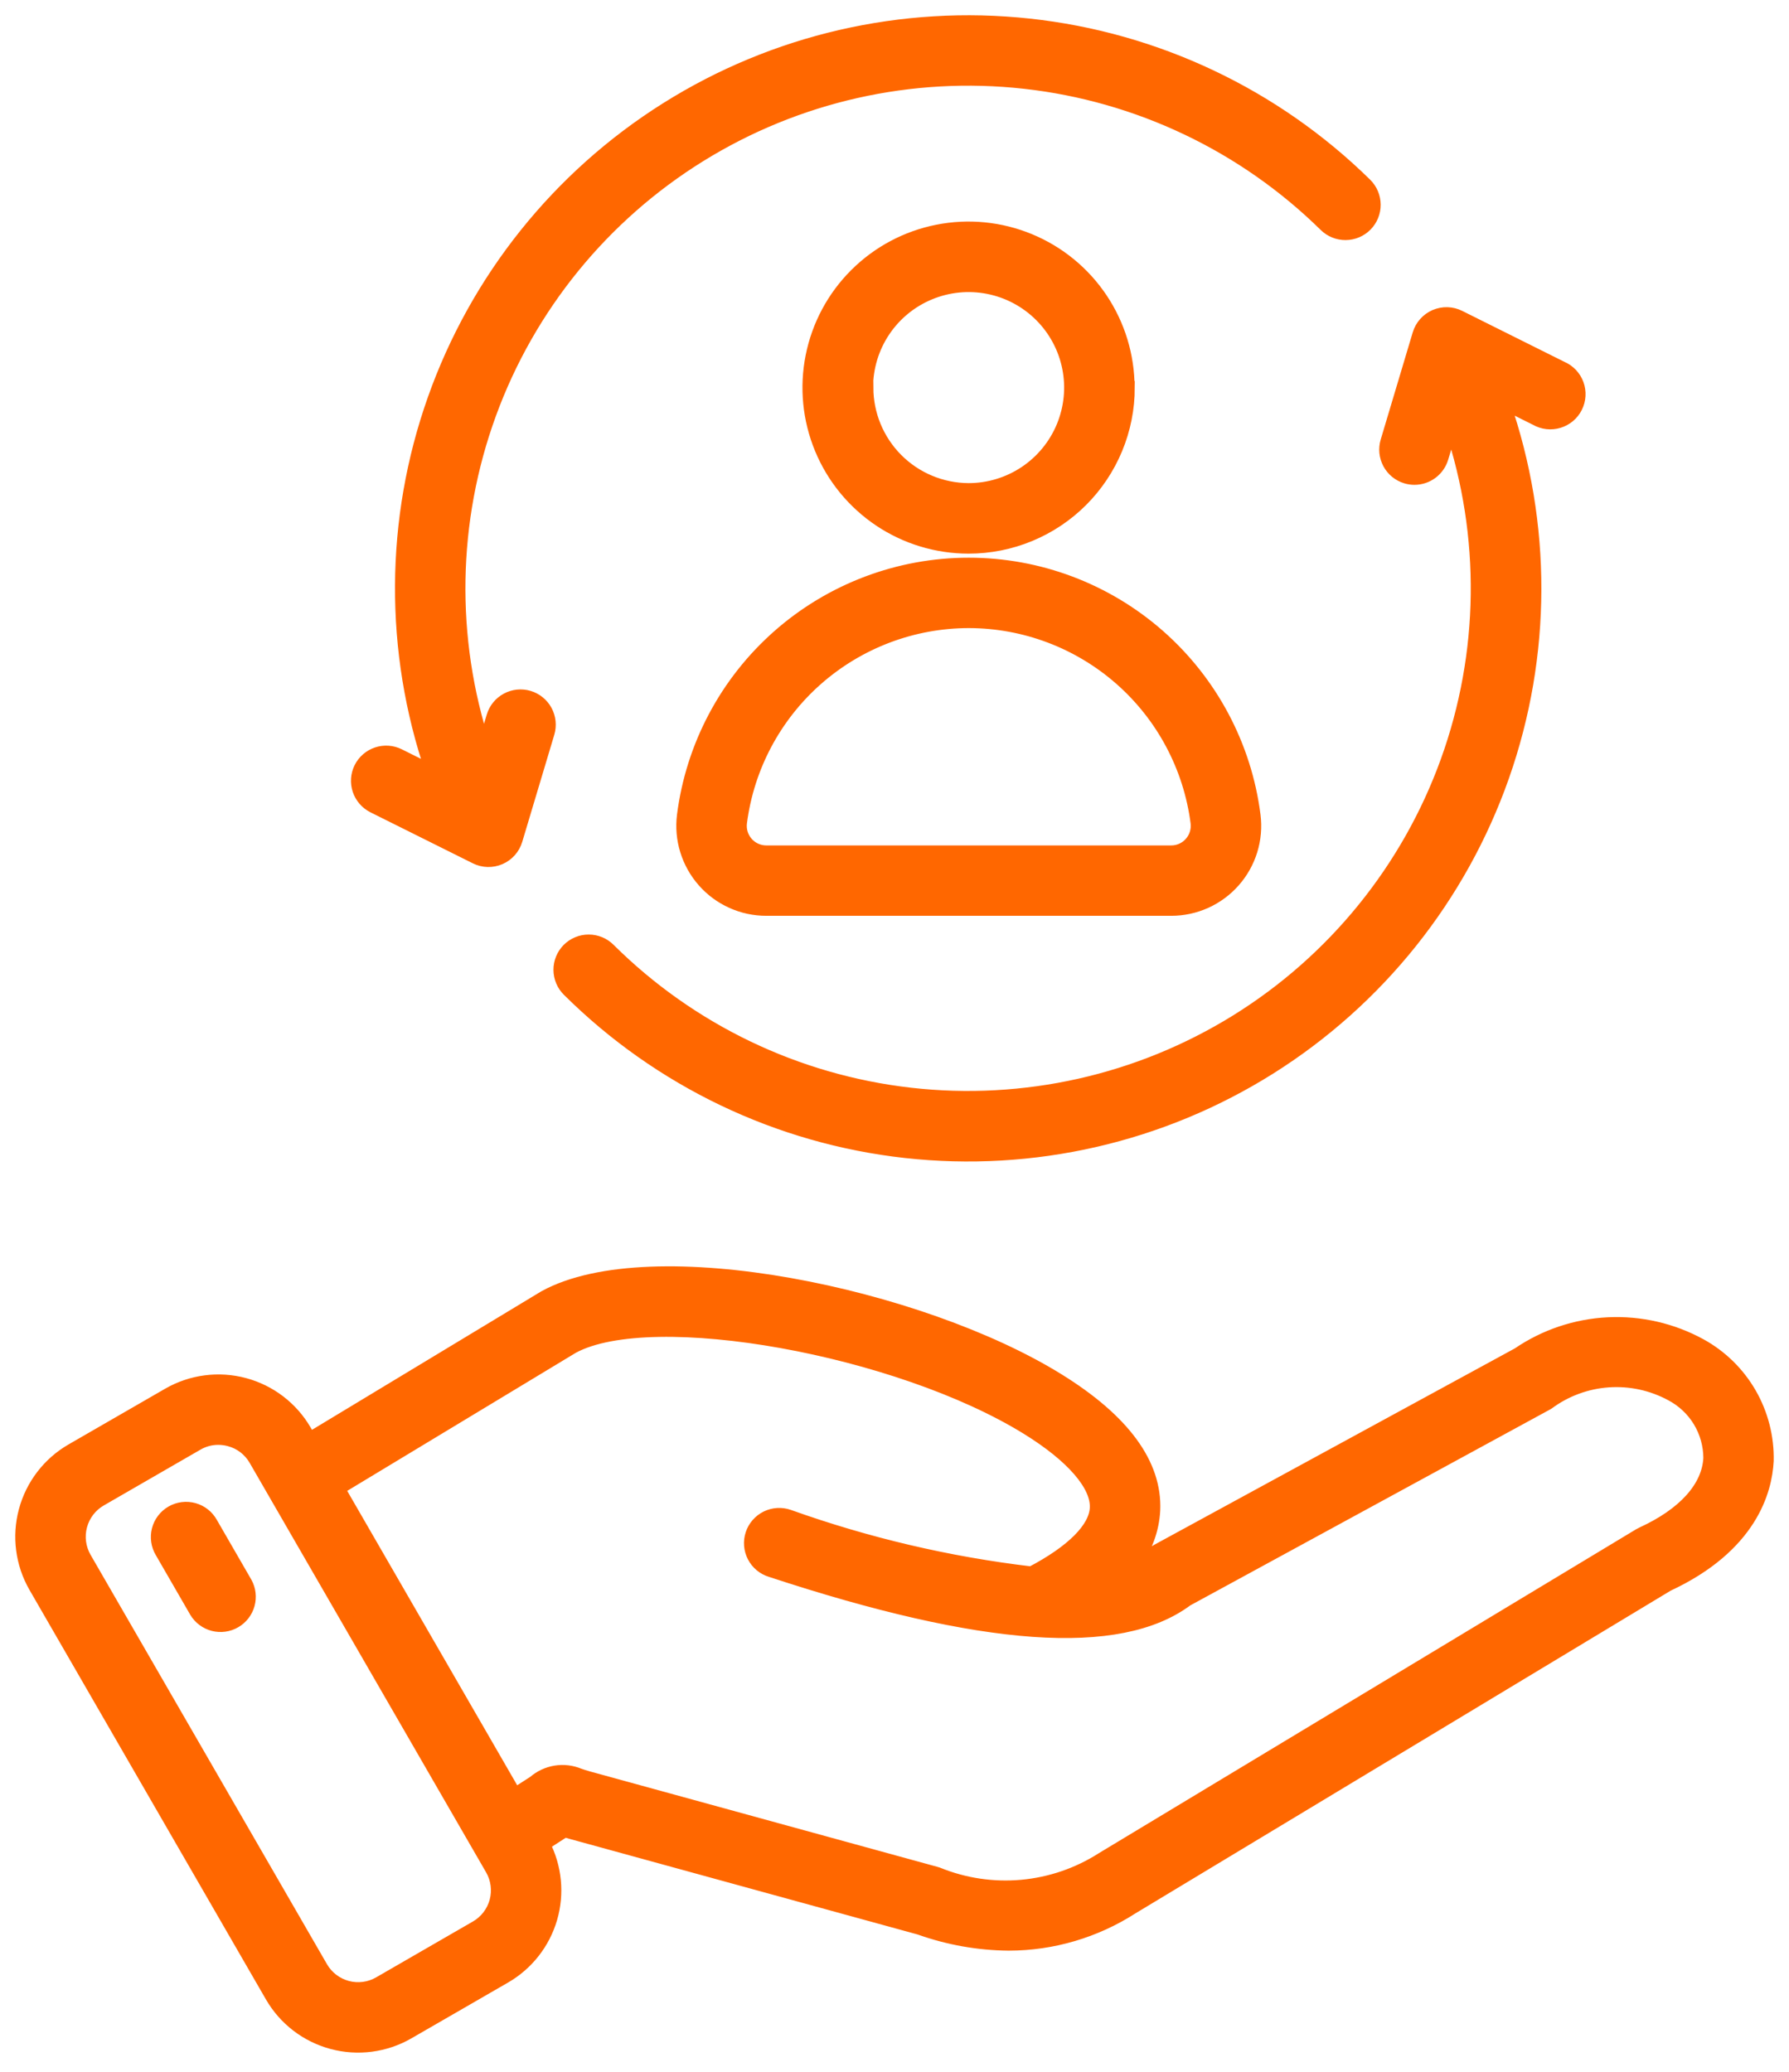 <svg width="82" height="95" viewBox="0 0 82 95" fill="none" xmlns="http://www.w3.org/2000/svg">
<mask id="path-1-outside-1_1063_2136" maskUnits="userSpaceOnUse" x="0" y="0" width="82" height="95" fill="black">
<rect fill="white" width="82" height="95"/>
<path d="M77.944 61.665C76.65 60.955 75.185 60.618 73.711 60.689C72.237 60.761 70.811 61.239 69.592 62.071L53.049 71.083C52.985 71.117 52.925 71.156 52.869 71.201C52.593 71.411 52.289 71.58 51.966 71.704C52.514 70.993 52.833 70.131 52.88 69.234C52.971 67.13 51.503 65.121 48.506 63.263C42.204 59.35 29.855 56.774 24.966 59.457L24.919 59.485L14.192 65.965L13.98 65.595C13.371 64.546 12.371 63.781 11.2 63.467C10.028 63.153 8.78 63.315 7.728 63.919L3.286 66.482C2.236 67.091 1.471 68.091 1.157 69.262C0.842 70.434 1.005 71.682 1.609 72.734L12.45 91.513C13.057 92.564 14.057 93.33 15.229 93.644C16.401 93.958 17.651 93.794 18.702 93.189L23.141 90.626C24.161 90.036 24.914 89.075 25.245 87.944C25.575 86.813 25.457 85.598 24.915 84.551L25.888 83.922C25.986 83.954 26.1 83.99 26.243 84.028L42.152 88.399C43.462 88.867 44.842 89.113 46.233 89.126C48.24 89.124 50.204 88.544 51.892 87.458L76.434 72.658C80.24 70.885 80.927 68.342 80.998 66.978C81.024 65.898 80.752 64.832 80.214 63.895C79.675 62.958 78.89 62.187 77.944 61.665ZM21.828 88.348L17.389 90.911C16.942 91.169 16.41 91.239 15.911 91.105C15.412 90.971 14.987 90.645 14.728 90.198L3.887 71.421C3.632 70.973 3.563 70.442 3.697 69.944C3.83 69.445 4.155 69.02 4.601 68.76L9.04 66.197C9.333 66.027 9.665 65.937 10.004 65.938C10.177 65.938 10.35 65.961 10.517 66.006C10.764 66.071 10.996 66.184 11.2 66.339C11.403 66.495 11.573 66.689 11.701 66.91L22.541 85.687C22.799 86.135 22.869 86.666 22.735 87.165C22.601 87.664 22.275 88.089 21.828 88.348ZM78.374 66.844C78.305 68.186 77.203 69.414 75.271 70.3C75.226 70.321 75.183 70.344 75.14 70.369L50.525 85.212L50.504 85.226C49.394 85.931 48.132 86.359 46.824 86.477C45.515 86.594 44.197 86.397 42.98 85.901L42.894 85.875L26.941 81.493C26.77 81.445 26.648 81.403 26.541 81.366C26.201 81.224 25.829 81.18 25.466 81.239C25.103 81.298 24.763 81.457 24.486 81.698L23.604 82.267L15.508 68.243L26.253 61.752C29.892 59.787 41.18 61.811 47.119 65.498C49.154 66.762 50.298 68.083 50.253 69.123C50.213 70.068 49.156 71.127 47.273 72.113C43.48 71.665 39.75 70.79 36.153 69.504C35.988 69.446 35.813 69.422 35.638 69.432C35.464 69.442 35.293 69.487 35.136 69.564C34.979 69.642 34.839 69.749 34.724 69.882C34.609 70.013 34.521 70.167 34.467 70.333C34.412 70.5 34.391 70.675 34.405 70.85C34.419 71.024 34.468 71.194 34.548 71.349C34.629 71.505 34.739 71.643 34.874 71.755C35.008 71.867 35.163 71.951 35.331 72.002C45.067 75.21 51.307 75.65 54.395 73.345L70.886 64.363C70.908 64.351 70.929 64.338 70.95 64.326C71.758 63.728 72.719 63.373 73.722 63.303C74.724 63.233 75.725 63.45 76.608 63.929C77.139 64.209 77.585 64.628 77.896 65.141C78.207 65.655 78.372 66.243 78.374 66.844ZM11.26 72.566C11.427 72.867 11.469 73.222 11.376 73.555C11.284 73.887 11.065 74.169 10.767 74.341C10.468 74.514 10.114 74.562 9.78 74.476C9.447 74.39 9.16 74.176 8.982 73.881L7.402 71.144C7.312 70.994 7.253 70.828 7.228 70.655C7.203 70.482 7.212 70.306 7.256 70.137C7.299 69.968 7.376 69.809 7.482 69.67C7.588 69.531 7.72 69.414 7.871 69.327C8.023 69.239 8.19 69.183 8.363 69.161C8.537 69.139 8.713 69.152 8.881 69.198C9.049 69.245 9.207 69.325 9.344 69.433C9.481 69.541 9.595 69.676 9.68 69.829L11.26 72.566ZM16.523 35.212C16.6 35.057 16.707 34.919 16.837 34.806C16.967 34.692 17.119 34.606 17.283 34.551C17.446 34.496 17.619 34.474 17.792 34.486C17.964 34.498 18.132 34.544 18.287 34.621L19.801 35.376C17.909 29.841 17.941 23.829 19.892 18.314C21.842 12.799 25.597 8.104 30.548 4.989C35.499 1.874 41.357 0.522 47.173 1.151C52.988 1.779 58.422 4.353 62.593 8.454C62.841 8.699 62.982 9.033 62.984 9.382C62.987 9.731 62.851 10.066 62.606 10.315C62.361 10.563 62.027 10.704 61.678 10.706C61.33 10.709 60.994 10.573 60.745 10.328C57.017 6.66 52.164 4.352 46.966 3.772C41.768 3.192 36.526 4.374 32.081 7.129C27.635 9.884 24.243 14.052 22.449 18.965C20.655 23.877 20.563 29.25 22.187 34.222L22.599 32.844C22.698 32.51 22.927 32.229 23.234 32.064C23.541 31.898 23.901 31.861 24.235 31.961C24.569 32.061 24.85 32.289 25.016 32.596C25.181 32.903 25.218 33.264 25.119 33.598L23.65 38.509C23.595 38.693 23.5 38.862 23.373 39.006C23.246 39.149 23.089 39.263 22.913 39.339C22.737 39.415 22.547 39.452 22.355 39.447C22.163 39.442 21.975 39.395 21.804 39.309L17.113 36.971C16.803 36.815 16.566 36.543 16.455 36.213C16.345 35.883 16.369 35.523 16.523 35.212ZM63.574 20.233L65.041 15.322C65.096 15.138 65.191 14.969 65.318 14.825C65.445 14.682 65.602 14.568 65.778 14.491C65.954 14.415 66.145 14.378 66.337 14.383C66.528 14.388 66.717 14.435 66.888 14.521L71.579 16.86C71.743 16.93 71.891 17.034 72.015 17.164C72.138 17.294 72.233 17.447 72.295 17.615C72.356 17.783 72.383 17.962 72.373 18.141C72.363 18.32 72.317 18.494 72.237 18.655C72.157 18.815 72.046 18.957 71.909 19.073C71.772 19.188 71.613 19.274 71.442 19.326C71.271 19.378 71.091 19.395 70.913 19.375C70.735 19.355 70.563 19.299 70.408 19.21L68.918 18.468C70.84 24.016 70.826 30.051 68.878 35.59C66.93 41.128 63.163 45.843 58.192 48.967C53.221 52.09 47.338 53.437 41.503 52.789C35.668 52.14 30.225 49.534 26.061 45.395C25.937 45.274 25.839 45.129 25.771 44.969C25.704 44.809 25.669 44.638 25.668 44.464C25.667 44.291 25.7 44.119 25.766 43.959C25.832 43.798 25.929 43.652 26.051 43.529C26.174 43.407 26.319 43.309 26.479 43.243C26.64 43.176 26.811 43.142 26.985 43.143C27.158 43.143 27.33 43.178 27.49 43.244C27.65 43.311 27.795 43.409 27.917 43.532C31.644 47.234 36.51 49.57 41.728 50.164C46.947 50.758 52.214 49.575 56.677 46.806C61.14 44.036 64.539 39.843 66.324 34.903C68.109 29.963 68.176 24.566 66.514 19.583L66.091 20.988C66.01 21.259 65.843 21.497 65.617 21.666C65.39 21.835 65.115 21.927 64.832 21.927C64.704 21.927 64.577 21.908 64.454 21.871C64.289 21.821 64.135 21.74 64.001 21.631C63.867 21.521 63.756 21.387 63.674 21.235C63.593 21.082 63.542 20.916 63.524 20.744C63.507 20.572 63.524 20.398 63.574 20.233ZM51.705 17.769C51.705 16.323 51.276 14.909 50.473 13.707C49.669 12.504 48.528 11.567 47.191 11.014C45.855 10.46 44.385 10.315 42.967 10.598C41.548 10.88 40.246 11.576 39.223 12.599C38.2 13.621 37.504 14.924 37.222 16.343C36.94 17.761 37.084 19.231 37.638 20.567C38.191 21.903 39.129 23.045 40.331 23.849C41.533 24.652 42.947 25.081 44.393 25.081C45.354 25.082 46.306 24.893 47.194 24.526C48.082 24.159 48.889 23.621 49.568 22.942C50.248 22.263 50.787 21.456 51.155 20.569C51.523 19.681 51.713 18.73 51.713 17.769H51.705ZM39.718 17.769C39.718 16.844 39.992 15.939 40.506 15.17C41.02 14.4 41.751 13.801 42.606 13.447C43.461 13.092 44.402 13 45.309 13.18C46.217 13.361 47.05 13.806 47.705 14.461C48.359 15.115 48.805 15.949 48.985 16.856C49.166 17.764 49.073 18.704 48.719 19.559C48.365 20.414 47.765 21.145 46.996 21.659C46.226 22.173 45.322 22.448 44.397 22.448C43.158 22.443 41.972 21.948 41.098 21.071C40.224 20.194 39.732 19.007 39.731 17.769H39.718ZM31.329 37.38C31.261 37.918 31.308 38.465 31.468 38.984C31.628 39.503 31.896 39.982 32.255 40.389C32.614 40.797 33.055 41.123 33.55 41.346C34.045 41.57 34.581 41.685 35.124 41.685H53.685C54.227 41.685 54.764 41.569 55.259 41.346C55.753 41.122 56.195 40.796 56.553 40.389C56.912 39.982 57.18 39.503 57.34 38.984C57.499 38.465 57.547 37.918 57.478 37.38C57.073 34.199 55.521 31.275 53.114 29.155C50.708 27.036 47.611 25.867 44.404 25.867C41.197 25.867 38.1 27.036 35.694 29.155C33.287 31.275 31.735 34.199 31.329 37.38ZM44.404 28.494C46.971 28.497 49.448 29.435 51.374 31.131C53.3 32.828 54.542 35.168 54.87 37.714C54.891 37.882 54.876 38.052 54.826 38.214C54.776 38.376 54.692 38.526 54.58 38.653C54.468 38.78 54.331 38.882 54.176 38.952C54.022 39.022 53.854 39.058 53.685 39.058H35.124C34.955 39.058 34.787 39.022 34.632 38.952C34.478 38.883 34.34 38.781 34.228 38.654C34.116 38.526 34.032 38.377 33.982 38.215C33.932 38.053 33.917 37.882 33.938 37.714C34.265 35.168 35.508 32.828 37.434 31.131C39.36 29.435 41.837 28.497 44.404 28.494Z"/>
</mask>
<path d="M77.944 61.665C76.65 60.955 75.185 60.618 73.711 60.689C72.237 60.761 70.811 61.239 69.592 62.071L53.049 71.083C52.985 71.117 52.925 71.156 52.869 71.201C52.593 71.411 52.289 71.58 51.966 71.704C52.514 70.993 52.833 70.131 52.88 69.234C52.971 67.13 51.503 65.121 48.506 63.263C42.204 59.35 29.855 56.774 24.966 59.457L24.919 59.485L14.192 65.965L13.98 65.595C13.371 64.546 12.371 63.781 11.2 63.467C10.028 63.153 8.78 63.315 7.728 63.919L3.286 66.482C2.236 67.091 1.471 68.091 1.157 69.262C0.842 70.434 1.005 71.682 1.609 72.734L12.45 91.513C13.057 92.564 14.057 93.33 15.229 93.644C16.401 93.958 17.651 93.794 18.702 93.189L23.141 90.626C24.161 90.036 24.914 89.075 25.245 87.944C25.575 86.813 25.457 85.598 24.915 84.551L25.888 83.922C25.986 83.954 26.1 83.99 26.243 84.028L42.152 88.399C43.462 88.867 44.842 89.113 46.233 89.126C48.24 89.124 50.204 88.544 51.892 87.458L76.434 72.658C80.24 70.885 80.927 68.342 80.998 66.978C81.024 65.898 80.752 64.832 80.214 63.895C79.675 62.958 78.89 62.187 77.944 61.665ZM21.828 88.348L17.389 90.911C16.942 91.169 16.41 91.239 15.911 91.105C15.412 90.971 14.987 90.645 14.728 90.198L3.887 71.421C3.632 70.973 3.563 70.442 3.697 69.944C3.83 69.445 4.155 69.02 4.601 68.76L9.04 66.197C9.333 66.027 9.665 65.937 10.004 65.938C10.177 65.938 10.35 65.961 10.517 66.006C10.764 66.071 10.996 66.184 11.2 66.339C11.403 66.495 11.573 66.689 11.701 66.91L22.541 85.687C22.799 86.135 22.869 86.666 22.735 87.165C22.601 87.664 22.275 88.089 21.828 88.348ZM78.374 66.844C78.305 68.186 77.203 69.414 75.271 70.3C75.226 70.321 75.183 70.344 75.14 70.369L50.525 85.212L50.504 85.226C49.394 85.931 48.132 86.359 46.824 86.477C45.515 86.594 44.197 86.397 42.98 85.901L42.894 85.875L26.941 81.493C26.77 81.445 26.648 81.403 26.541 81.366C26.201 81.224 25.829 81.18 25.466 81.239C25.103 81.298 24.763 81.457 24.486 81.698L23.604 82.267L15.508 68.243L26.253 61.752C29.892 59.787 41.18 61.811 47.119 65.498C49.154 66.762 50.298 68.083 50.253 69.123C50.213 70.068 49.156 71.127 47.273 72.113C43.48 71.665 39.75 70.79 36.153 69.504C35.988 69.446 35.813 69.422 35.638 69.432C35.464 69.442 35.293 69.487 35.136 69.564C34.979 69.642 34.839 69.749 34.724 69.882C34.609 70.013 34.521 70.167 34.467 70.333C34.412 70.5 34.391 70.675 34.405 70.85C34.419 71.024 34.468 71.194 34.548 71.349C34.629 71.505 34.739 71.643 34.874 71.755C35.008 71.867 35.163 71.951 35.331 72.002C45.067 75.21 51.307 75.65 54.395 73.345L70.886 64.363C70.908 64.351 70.929 64.338 70.95 64.326C71.758 63.728 72.719 63.373 73.722 63.303C74.724 63.233 75.725 63.45 76.608 63.929C77.139 64.209 77.585 64.628 77.896 65.141C78.207 65.655 78.372 66.243 78.374 66.844ZM11.26 72.566C11.427 72.867 11.469 73.222 11.376 73.555C11.284 73.887 11.065 74.169 10.767 74.341C10.468 74.514 10.114 74.562 9.78 74.476C9.447 74.39 9.16 74.176 8.982 73.881L7.402 71.144C7.312 70.994 7.253 70.828 7.228 70.655C7.203 70.482 7.212 70.306 7.256 70.137C7.299 69.968 7.376 69.809 7.482 69.67C7.588 69.531 7.72 69.414 7.871 69.327C8.023 69.239 8.19 69.183 8.363 69.161C8.537 69.139 8.713 69.152 8.881 69.198C9.049 69.245 9.207 69.325 9.344 69.433C9.481 69.541 9.595 69.676 9.68 69.829L11.26 72.566ZM16.523 35.212C16.6 35.057 16.707 34.919 16.837 34.806C16.967 34.692 17.119 34.606 17.283 34.551C17.446 34.496 17.619 34.474 17.792 34.486C17.964 34.498 18.132 34.544 18.287 34.621L19.801 35.376C17.909 29.841 17.941 23.829 19.892 18.314C21.842 12.799 25.597 8.104 30.548 4.989C35.499 1.874 41.357 0.522 47.173 1.151C52.988 1.779 58.422 4.353 62.593 8.454C62.841 8.699 62.982 9.033 62.984 9.382C62.987 9.731 62.851 10.066 62.606 10.315C62.361 10.563 62.027 10.704 61.678 10.706C61.33 10.709 60.994 10.573 60.745 10.328C57.017 6.66 52.164 4.352 46.966 3.772C41.768 3.192 36.526 4.374 32.081 7.129C27.635 9.884 24.243 14.052 22.449 18.965C20.655 23.877 20.563 29.25 22.187 34.222L22.599 32.844C22.698 32.51 22.927 32.229 23.234 32.064C23.541 31.898 23.901 31.861 24.235 31.961C24.569 32.061 24.85 32.289 25.016 32.596C25.181 32.903 25.218 33.264 25.119 33.598L23.65 38.509C23.595 38.693 23.5 38.862 23.373 39.006C23.246 39.149 23.089 39.263 22.913 39.339C22.737 39.415 22.547 39.452 22.355 39.447C22.163 39.442 21.975 39.395 21.804 39.309L17.113 36.971C16.803 36.815 16.566 36.543 16.455 36.213C16.345 35.883 16.369 35.523 16.523 35.212ZM63.574 20.233L65.041 15.322C65.096 15.138 65.191 14.969 65.318 14.825C65.445 14.682 65.602 14.568 65.778 14.491C65.954 14.415 66.145 14.378 66.337 14.383C66.528 14.388 66.717 14.435 66.888 14.521L71.579 16.86C71.743 16.93 71.891 17.034 72.015 17.164C72.138 17.294 72.233 17.447 72.295 17.615C72.356 17.783 72.383 17.962 72.373 18.141C72.363 18.32 72.317 18.494 72.237 18.655C72.157 18.815 72.046 18.957 71.909 19.073C71.772 19.188 71.613 19.274 71.442 19.326C71.271 19.378 71.091 19.395 70.913 19.375C70.735 19.355 70.563 19.299 70.408 19.21L68.918 18.468C70.84 24.016 70.826 30.051 68.878 35.59C66.93 41.128 63.163 45.843 58.192 48.967C53.221 52.09 47.338 53.437 41.503 52.789C35.668 52.14 30.225 49.534 26.061 45.395C25.937 45.274 25.839 45.129 25.771 44.969C25.704 44.809 25.669 44.638 25.668 44.464C25.667 44.291 25.7 44.119 25.766 43.959C25.832 43.798 25.929 43.652 26.051 43.529C26.174 43.407 26.319 43.309 26.479 43.243C26.64 43.176 26.811 43.142 26.985 43.143C27.158 43.143 27.33 43.178 27.49 43.244C27.65 43.311 27.795 43.409 27.917 43.532C31.644 47.234 36.51 49.57 41.728 50.164C46.947 50.758 52.214 49.575 56.677 46.806C61.14 44.036 64.539 39.843 66.324 34.903C68.109 29.963 68.176 24.566 66.514 19.583L66.091 20.988C66.01 21.259 65.843 21.497 65.617 21.666C65.39 21.835 65.115 21.927 64.832 21.927C64.704 21.927 64.577 21.908 64.454 21.871C64.289 21.821 64.135 21.74 64.001 21.631C63.867 21.521 63.756 21.387 63.674 21.235C63.593 21.082 63.542 20.916 63.524 20.744C63.507 20.572 63.524 20.398 63.574 20.233ZM51.705 17.769C51.705 16.323 51.276 14.909 50.473 13.707C49.669 12.504 48.528 11.567 47.191 11.014C45.855 10.46 44.385 10.315 42.967 10.598C41.548 10.88 40.246 11.576 39.223 12.599C38.2 13.621 37.504 14.924 37.222 16.343C36.94 17.761 37.084 19.231 37.638 20.567C38.191 21.903 39.129 23.045 40.331 23.849C41.533 24.652 42.947 25.081 44.393 25.081C45.354 25.082 46.306 24.893 47.194 24.526C48.082 24.159 48.889 23.621 49.568 22.942C50.248 22.263 50.787 21.456 51.155 20.569C51.523 19.681 51.713 18.73 51.713 17.769H51.705ZM39.718 17.769C39.718 16.844 39.992 15.939 40.506 15.17C41.02 14.4 41.751 13.801 42.606 13.447C43.461 13.092 44.402 13 45.309 13.18C46.217 13.361 47.05 13.806 47.705 14.461C48.359 15.115 48.805 15.949 48.985 16.856C49.166 17.764 49.073 18.704 48.719 19.559C48.365 20.414 47.765 21.145 46.996 21.659C46.226 22.173 45.322 22.448 44.397 22.448C43.158 22.443 41.972 21.948 41.098 21.071C40.224 20.194 39.732 19.007 39.731 17.769H39.718ZM31.329 37.38C31.261 37.918 31.308 38.465 31.468 38.984C31.628 39.503 31.896 39.982 32.255 40.389C32.614 40.797 33.055 41.123 33.55 41.346C34.045 41.57 34.581 41.685 35.124 41.685H53.685C54.227 41.685 54.764 41.569 55.259 41.346C55.753 41.122 56.195 40.796 56.553 40.389C56.912 39.982 57.18 39.503 57.34 38.984C57.499 38.465 57.547 37.918 57.478 37.38C57.073 34.199 55.521 31.275 53.114 29.155C50.708 27.036 47.611 25.867 44.404 25.867C41.197 25.867 38.1 27.036 35.694 29.155C33.287 31.275 31.735 34.199 31.329 37.38ZM44.404 28.494C46.971 28.497 49.448 29.435 51.374 31.131C53.3 32.828 54.542 35.168 54.87 37.714C54.891 37.882 54.876 38.052 54.826 38.214C54.776 38.376 54.692 38.526 54.58 38.653C54.468 38.78 54.331 38.882 54.176 38.952C54.022 39.022 53.854 39.058 53.685 39.058H35.124C34.955 39.058 34.787 39.022 34.632 38.952C34.478 38.883 34.34 38.781 34.228 38.654C34.116 38.526 34.032 38.377 33.982 38.215C33.932 38.053 33.917 37.882 33.938 37.714C34.265 35.168 35.508 32.828 37.434 31.131C39.36 29.435 41.837 28.497 44.404 28.494Z" fill="#FF6700"/>
<path d="M77.944 61.665C76.65 60.955 75.185 60.618 73.711 60.689C72.237 60.761 70.811 61.239 69.592 62.071L53.049 71.083C52.985 71.117 52.925 71.156 52.869 71.201C52.593 71.411 52.289 71.58 51.966 71.704C52.514 70.993 52.833 70.131 52.88 69.234C52.971 67.13 51.503 65.121 48.506 63.263C42.204 59.35 29.855 56.774 24.966 59.457L24.919 59.485L14.192 65.965L13.98 65.595C13.371 64.546 12.371 63.781 11.2 63.467C10.028 63.153 8.78 63.315 7.728 63.919L3.286 66.482C2.236 67.091 1.471 68.091 1.157 69.262C0.842 70.434 1.005 71.682 1.609 72.734L12.45 91.513C13.057 92.564 14.057 93.33 15.229 93.644C16.401 93.958 17.651 93.794 18.702 93.189L23.141 90.626C24.161 90.036 24.914 89.075 25.245 87.944C25.575 86.813 25.457 85.598 24.915 84.551L25.888 83.922C25.986 83.954 26.1 83.99 26.243 84.028L42.152 88.399C43.462 88.867 44.842 89.113 46.233 89.126C48.24 89.124 50.204 88.544 51.892 87.458L76.434 72.658C80.24 70.885 80.927 68.342 80.998 66.978C81.024 65.898 80.752 64.832 80.214 63.895C79.675 62.958 78.89 62.187 77.944 61.665ZM21.828 88.348L17.389 90.911C16.942 91.169 16.41 91.239 15.911 91.105C15.412 90.971 14.987 90.645 14.728 90.198L3.887 71.421C3.632 70.973 3.563 70.442 3.697 69.944C3.83 69.445 4.155 69.02 4.601 68.76L9.04 66.197C9.333 66.027 9.665 65.937 10.004 65.938C10.177 65.938 10.35 65.961 10.517 66.006C10.764 66.071 10.996 66.184 11.2 66.339C11.403 66.495 11.573 66.689 11.701 66.91L22.541 85.687C22.799 86.135 22.869 86.666 22.735 87.165C22.601 87.664 22.275 88.089 21.828 88.348ZM78.374 66.844C78.305 68.186 77.203 69.414 75.271 70.3C75.226 70.321 75.183 70.344 75.14 70.369L50.525 85.212L50.504 85.226C49.394 85.931 48.132 86.359 46.824 86.477C45.515 86.594 44.197 86.397 42.98 85.901L42.894 85.875L26.941 81.493C26.77 81.445 26.648 81.403 26.541 81.366C26.201 81.224 25.829 81.18 25.466 81.239C25.103 81.298 24.763 81.457 24.486 81.698L23.604 82.267L15.508 68.243L26.253 61.752C29.892 59.787 41.18 61.811 47.119 65.498C49.154 66.762 50.298 68.083 50.253 69.123C50.213 70.068 49.156 71.127 47.273 72.113C43.48 71.665 39.75 70.79 36.153 69.504C35.988 69.446 35.813 69.422 35.638 69.432C35.464 69.442 35.293 69.487 35.136 69.564C34.979 69.642 34.839 69.749 34.724 69.882C34.609 70.013 34.521 70.167 34.467 70.333C34.412 70.5 34.391 70.675 34.405 70.85C34.419 71.024 34.468 71.194 34.548 71.349C34.629 71.505 34.739 71.643 34.874 71.755C35.008 71.867 35.163 71.951 35.331 72.002C45.067 75.21 51.307 75.65 54.395 73.345L70.886 64.363C70.908 64.351 70.929 64.338 70.95 64.326C71.758 63.728 72.719 63.373 73.722 63.303C74.724 63.233 75.725 63.45 76.608 63.929C77.139 64.209 77.585 64.628 77.896 65.141C78.207 65.655 78.372 66.243 78.374 66.844ZM11.26 72.566C11.427 72.867 11.469 73.222 11.376 73.555C11.284 73.887 11.065 74.169 10.767 74.341C10.468 74.514 10.114 74.562 9.78 74.476C9.447 74.39 9.16 74.176 8.982 73.881L7.402 71.144C7.312 70.994 7.253 70.828 7.228 70.655C7.203 70.482 7.212 70.306 7.256 70.137C7.299 69.968 7.376 69.809 7.482 69.67C7.588 69.531 7.72 69.414 7.871 69.327C8.023 69.239 8.19 69.183 8.363 69.161C8.537 69.139 8.713 69.152 8.881 69.198C9.049 69.245 9.207 69.325 9.344 69.433C9.481 69.541 9.595 69.676 9.68 69.829L11.26 72.566ZM16.523 35.212C16.6 35.057 16.707 34.919 16.837 34.806C16.967 34.692 17.119 34.606 17.283 34.551C17.446 34.496 17.619 34.474 17.792 34.486C17.964 34.498 18.132 34.544 18.287 34.621L19.801 35.376C17.909 29.841 17.941 23.829 19.892 18.314C21.842 12.799 25.597 8.104 30.548 4.989C35.499 1.874 41.357 0.522 47.173 1.151C52.988 1.779 58.422 4.353 62.593 8.454C62.841 8.699 62.982 9.033 62.984 9.382C62.987 9.731 62.851 10.066 62.606 10.315C62.361 10.563 62.027 10.704 61.678 10.706C61.33 10.709 60.994 10.573 60.745 10.328C57.017 6.66 52.164 4.352 46.966 3.772C41.768 3.192 36.526 4.374 32.081 7.129C27.635 9.884 24.243 14.052 22.449 18.965C20.655 23.877 20.563 29.25 22.187 34.222L22.599 32.844C22.698 32.51 22.927 32.229 23.234 32.064C23.541 31.898 23.901 31.861 24.235 31.961C24.569 32.061 24.85 32.289 25.016 32.596C25.181 32.903 25.218 33.264 25.119 33.598L23.65 38.509C23.595 38.693 23.5 38.862 23.373 39.006C23.246 39.149 23.089 39.263 22.913 39.339C22.737 39.415 22.547 39.452 22.355 39.447C22.163 39.442 21.975 39.395 21.804 39.309L17.113 36.971C16.803 36.815 16.566 36.543 16.455 36.213C16.345 35.883 16.369 35.523 16.523 35.212ZM63.574 20.233L65.041 15.322C65.096 15.138 65.191 14.969 65.318 14.825C65.445 14.682 65.602 14.568 65.778 14.491C65.954 14.415 66.145 14.378 66.337 14.383C66.528 14.388 66.717 14.435 66.888 14.521L71.579 16.86C71.743 16.93 71.891 17.034 72.015 17.164C72.138 17.294 72.233 17.447 72.295 17.615C72.356 17.783 72.383 17.962 72.373 18.141C72.363 18.32 72.317 18.494 72.237 18.655C72.157 18.815 72.046 18.957 71.909 19.073C71.772 19.188 71.613 19.274 71.442 19.326C71.271 19.378 71.091 19.395 70.913 19.375C70.735 19.355 70.563 19.299 70.408 19.21L68.918 18.468C70.84 24.016 70.826 30.051 68.878 35.59C66.93 41.128 63.163 45.843 58.192 48.967C53.221 52.09 47.338 53.437 41.503 52.789C35.668 52.14 30.225 49.534 26.061 45.395C25.937 45.274 25.839 45.129 25.771 44.969C25.704 44.809 25.669 44.638 25.668 44.464C25.667 44.291 25.7 44.119 25.766 43.959C25.832 43.798 25.929 43.652 26.051 43.529C26.174 43.407 26.319 43.309 26.479 43.243C26.64 43.176 26.811 43.142 26.985 43.143C27.158 43.143 27.33 43.178 27.49 43.244C27.65 43.311 27.795 43.409 27.917 43.532C31.644 47.234 36.51 49.57 41.728 50.164C46.947 50.758 52.214 49.575 56.677 46.806C61.14 44.036 64.539 39.843 66.324 34.903C68.109 29.963 68.176 24.566 66.514 19.583L66.091 20.988C66.01 21.259 65.843 21.497 65.617 21.666C65.39 21.835 65.115 21.927 64.832 21.927C64.704 21.927 64.577 21.908 64.454 21.871C64.289 21.821 64.135 21.74 64.001 21.631C63.867 21.521 63.756 21.387 63.674 21.235C63.593 21.082 63.542 20.916 63.524 20.744C63.507 20.572 63.524 20.398 63.574 20.233ZM51.705 17.769C51.705 16.323 51.276 14.909 50.473 13.707C49.669 12.504 48.528 11.567 47.191 11.014C45.855 10.46 44.385 10.315 42.967 10.598C41.548 10.88 40.246 11.576 39.223 12.599C38.2 13.621 37.504 14.924 37.222 16.343C36.94 17.761 37.084 19.231 37.638 20.567C38.191 21.903 39.129 23.045 40.331 23.849C41.533 24.652 42.947 25.081 44.393 25.081C45.354 25.082 46.306 24.893 47.194 24.526C48.082 24.159 48.889 23.621 49.568 22.942C50.248 22.263 50.787 21.456 51.155 20.569C51.523 19.681 51.713 18.73 51.713 17.769H51.705ZM39.718 17.769C39.718 16.844 39.992 15.939 40.506 15.17C41.02 14.4 41.751 13.801 42.606 13.447C43.461 13.092 44.402 13 45.309 13.18C46.217 13.361 47.05 13.806 47.705 14.461C48.359 15.115 48.805 15.949 48.985 16.856C49.166 17.764 49.073 18.704 48.719 19.559C48.365 20.414 47.765 21.145 46.996 21.659C46.226 22.173 45.322 22.448 44.397 22.448C43.158 22.443 41.972 21.948 41.098 21.071C40.224 20.194 39.732 19.007 39.731 17.769H39.718ZM31.329 37.38C31.261 37.918 31.308 38.465 31.468 38.984C31.628 39.503 31.896 39.982 32.255 40.389C32.614 40.797 33.055 41.123 33.55 41.346C34.045 41.57 34.581 41.685 35.124 41.685H53.685C54.227 41.685 54.764 41.569 55.259 41.346C55.753 41.122 56.195 40.796 56.553 40.389C56.912 39.982 57.18 39.503 57.34 38.984C57.499 38.465 57.547 37.918 57.478 37.38C57.073 34.199 55.521 31.275 53.114 29.155C50.708 27.036 47.611 25.867 44.404 25.867C41.197 25.867 38.1 27.036 35.694 29.155C33.287 31.275 31.735 34.199 31.329 37.38ZM44.404 28.494C46.971 28.497 49.448 29.435 51.374 31.131C53.3 32.828 54.542 35.168 54.87 37.714C54.891 37.882 54.876 38.052 54.826 38.214C54.776 38.376 54.692 38.526 54.58 38.653C54.468 38.78 54.331 38.882 54.176 38.952C54.022 39.022 53.854 39.058 53.685 39.058H35.124C34.955 39.058 34.787 39.022 34.632 38.952C34.478 38.883 34.34 38.781 34.228 38.654C34.116 38.526 34.032 38.377 33.982 38.215C33.932 38.053 33.917 37.882 33.938 37.714C34.265 35.168 35.508 32.828 37.434 31.131C39.36 29.435 41.837 28.497 44.404 28.494Z" stroke="#FF6700" stroke-width="0.6" mask="url(#path-1-outside-1_1063_2136)"/>
</svg>
